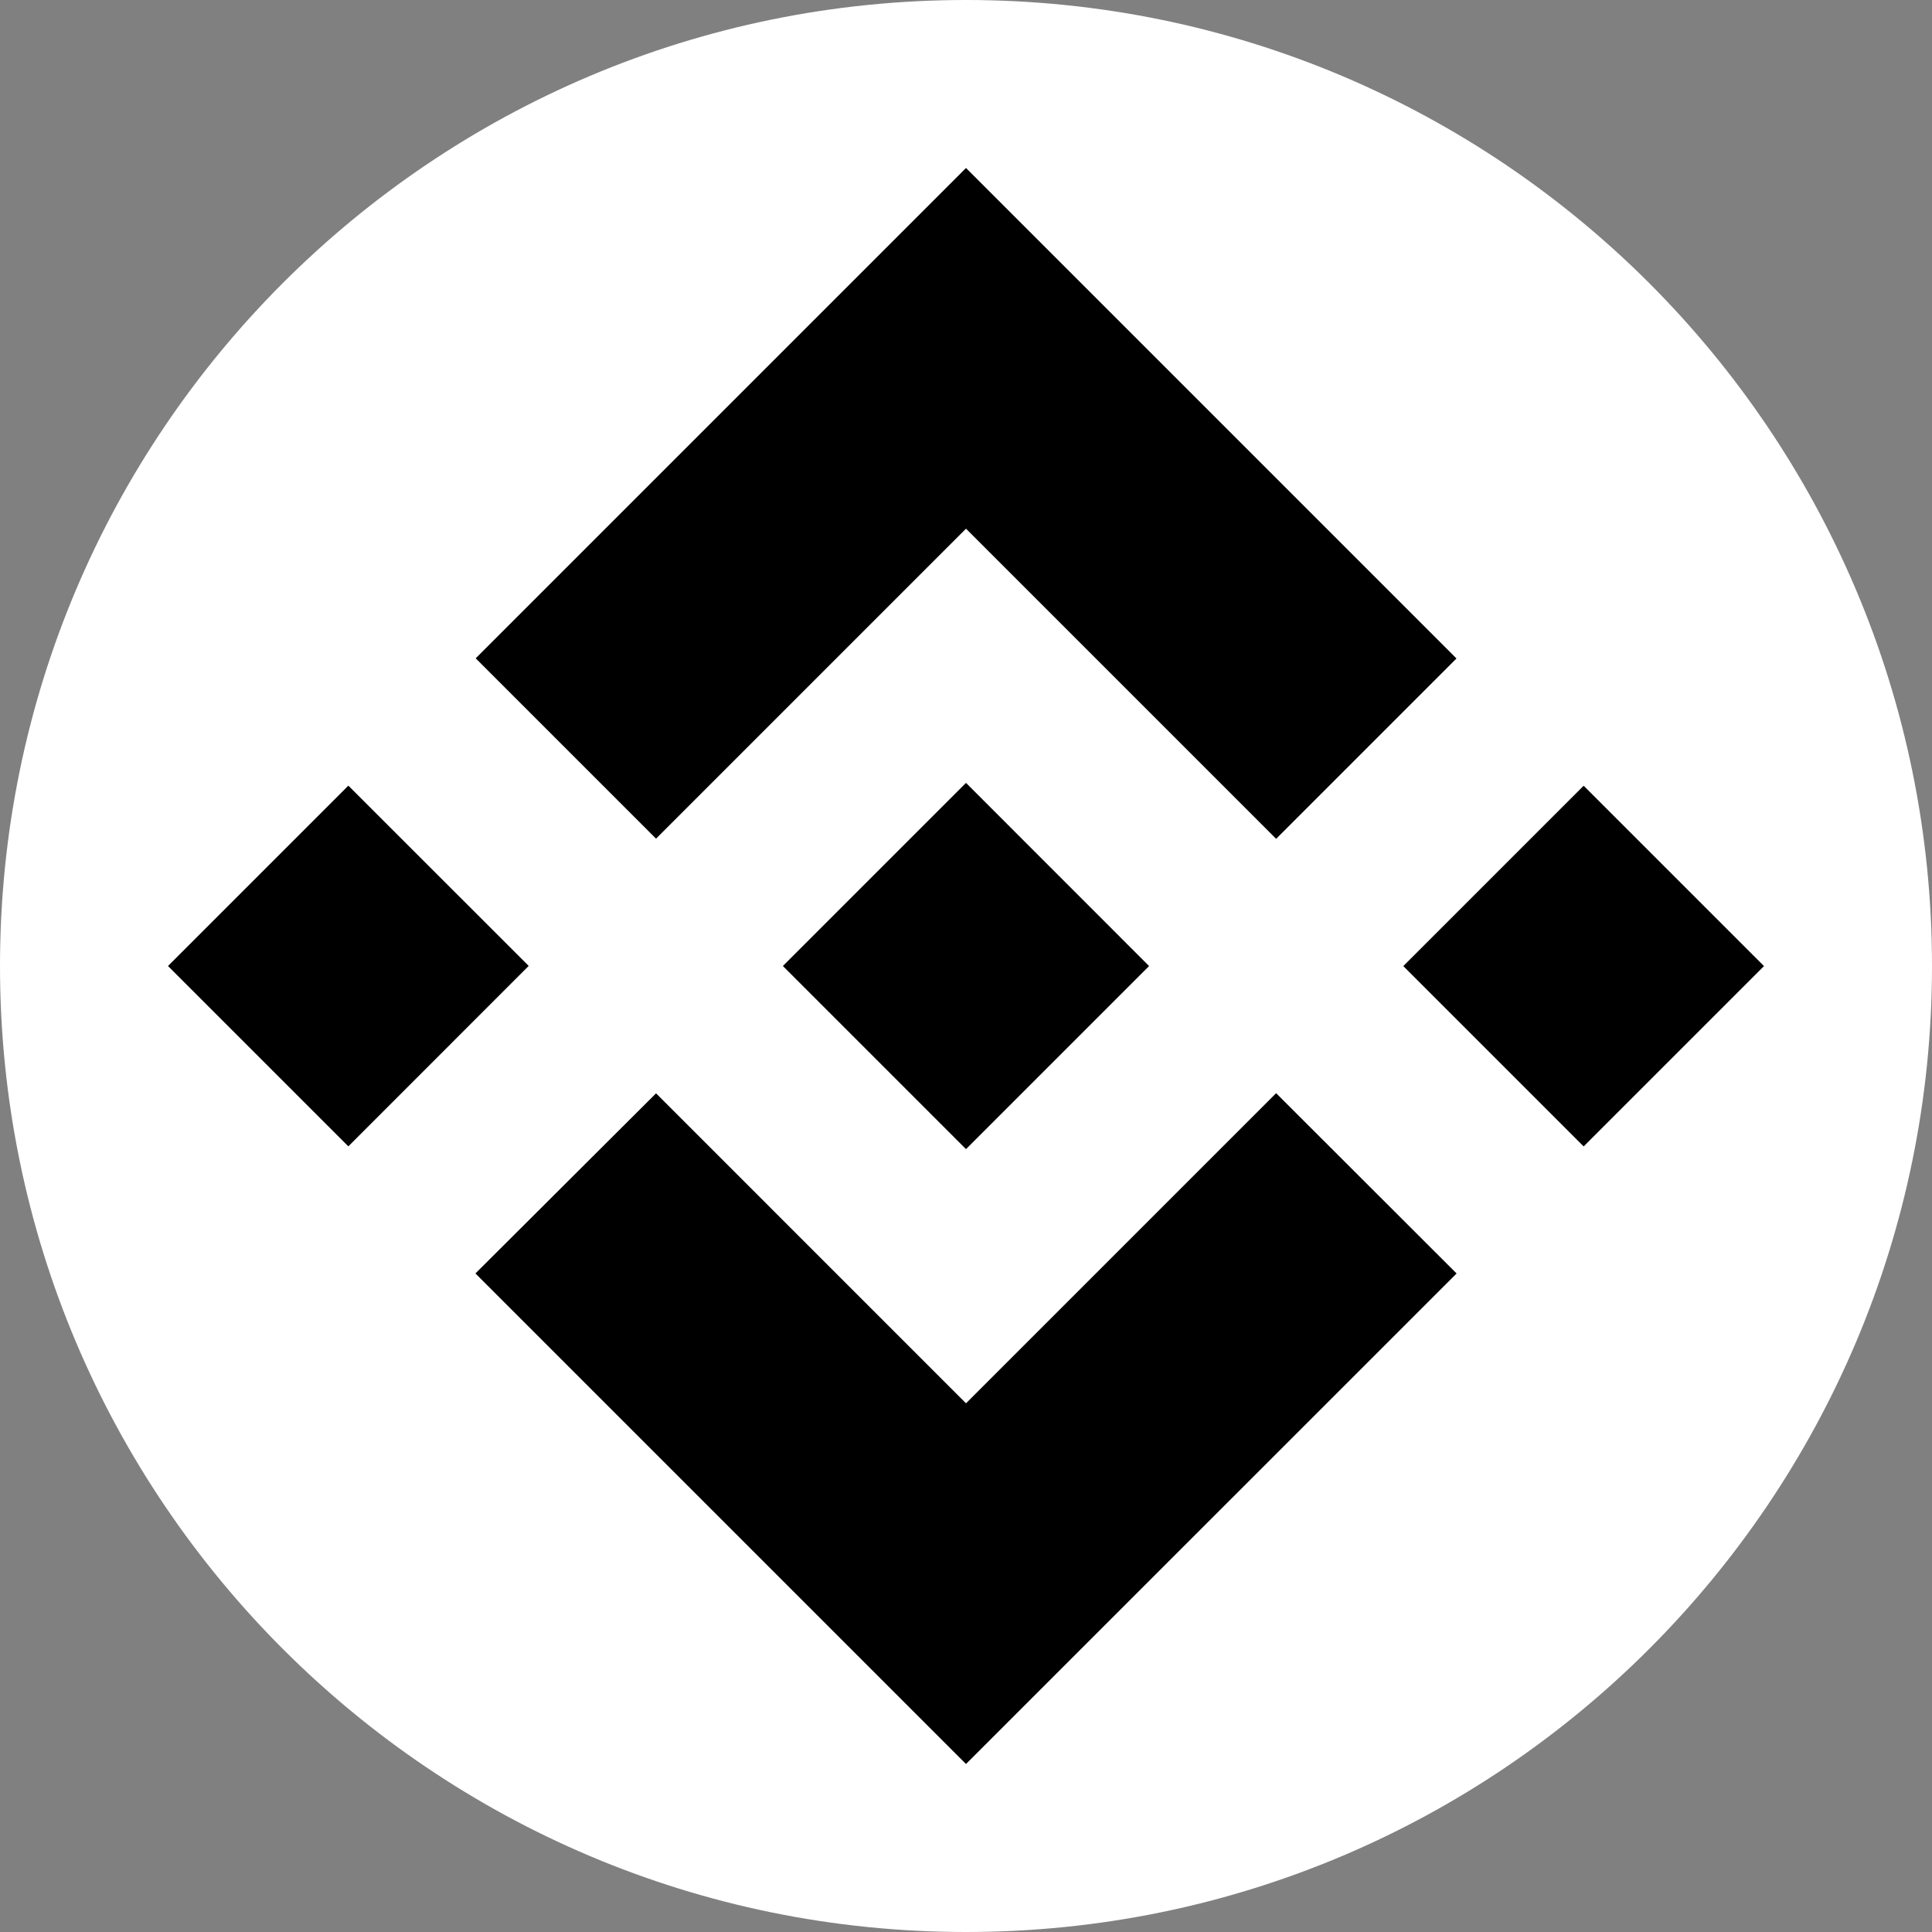 <svg width="23" height="23" viewBox="0 0 23 23" fill="none" xmlns="http://www.w3.org/2000/svg">
<rect x="0" y="0" width="23" height="23" fill="#808080" stroke="none"/>
<path d="M11.5 23C17.851 23 23 17.851 23 11.5C23 5.149 17.851 0 11.5 0C5.149 0 0 5.149 0 11.5C0 17.851 5.149 23 11.5 23Z" fill="white"/>
<path d="M7.81 9.984L11.5 6.294L15.192 9.986L17.339 7.839L11.5 2L5.663 7.837L7.81 9.984L7.81 9.984ZM2 11.5L4.147 9.353L6.294 11.499L4.147 13.647L2 11.5ZM7.81 13.016L11.5 16.706L15.192 13.014L17.34 15.16L17.339 15.162L11.5 21L5.663 15.163L5.66 15.16L7.81 13.016L7.81 13.016ZM16.706 11.501L18.853 9.354L21 11.501L18.853 13.648L16.706 11.501Z" fill="black"/>
<path d="M13.678 11.499H13.678L11.5 9.32L9.89 10.93L9.705 11.115L9.323 11.497L9.32 11.5L9.323 11.503L11.5 13.68L13.679 11.501L13.68 11.5L13.678 11.499" fill="black"/>
</svg>
